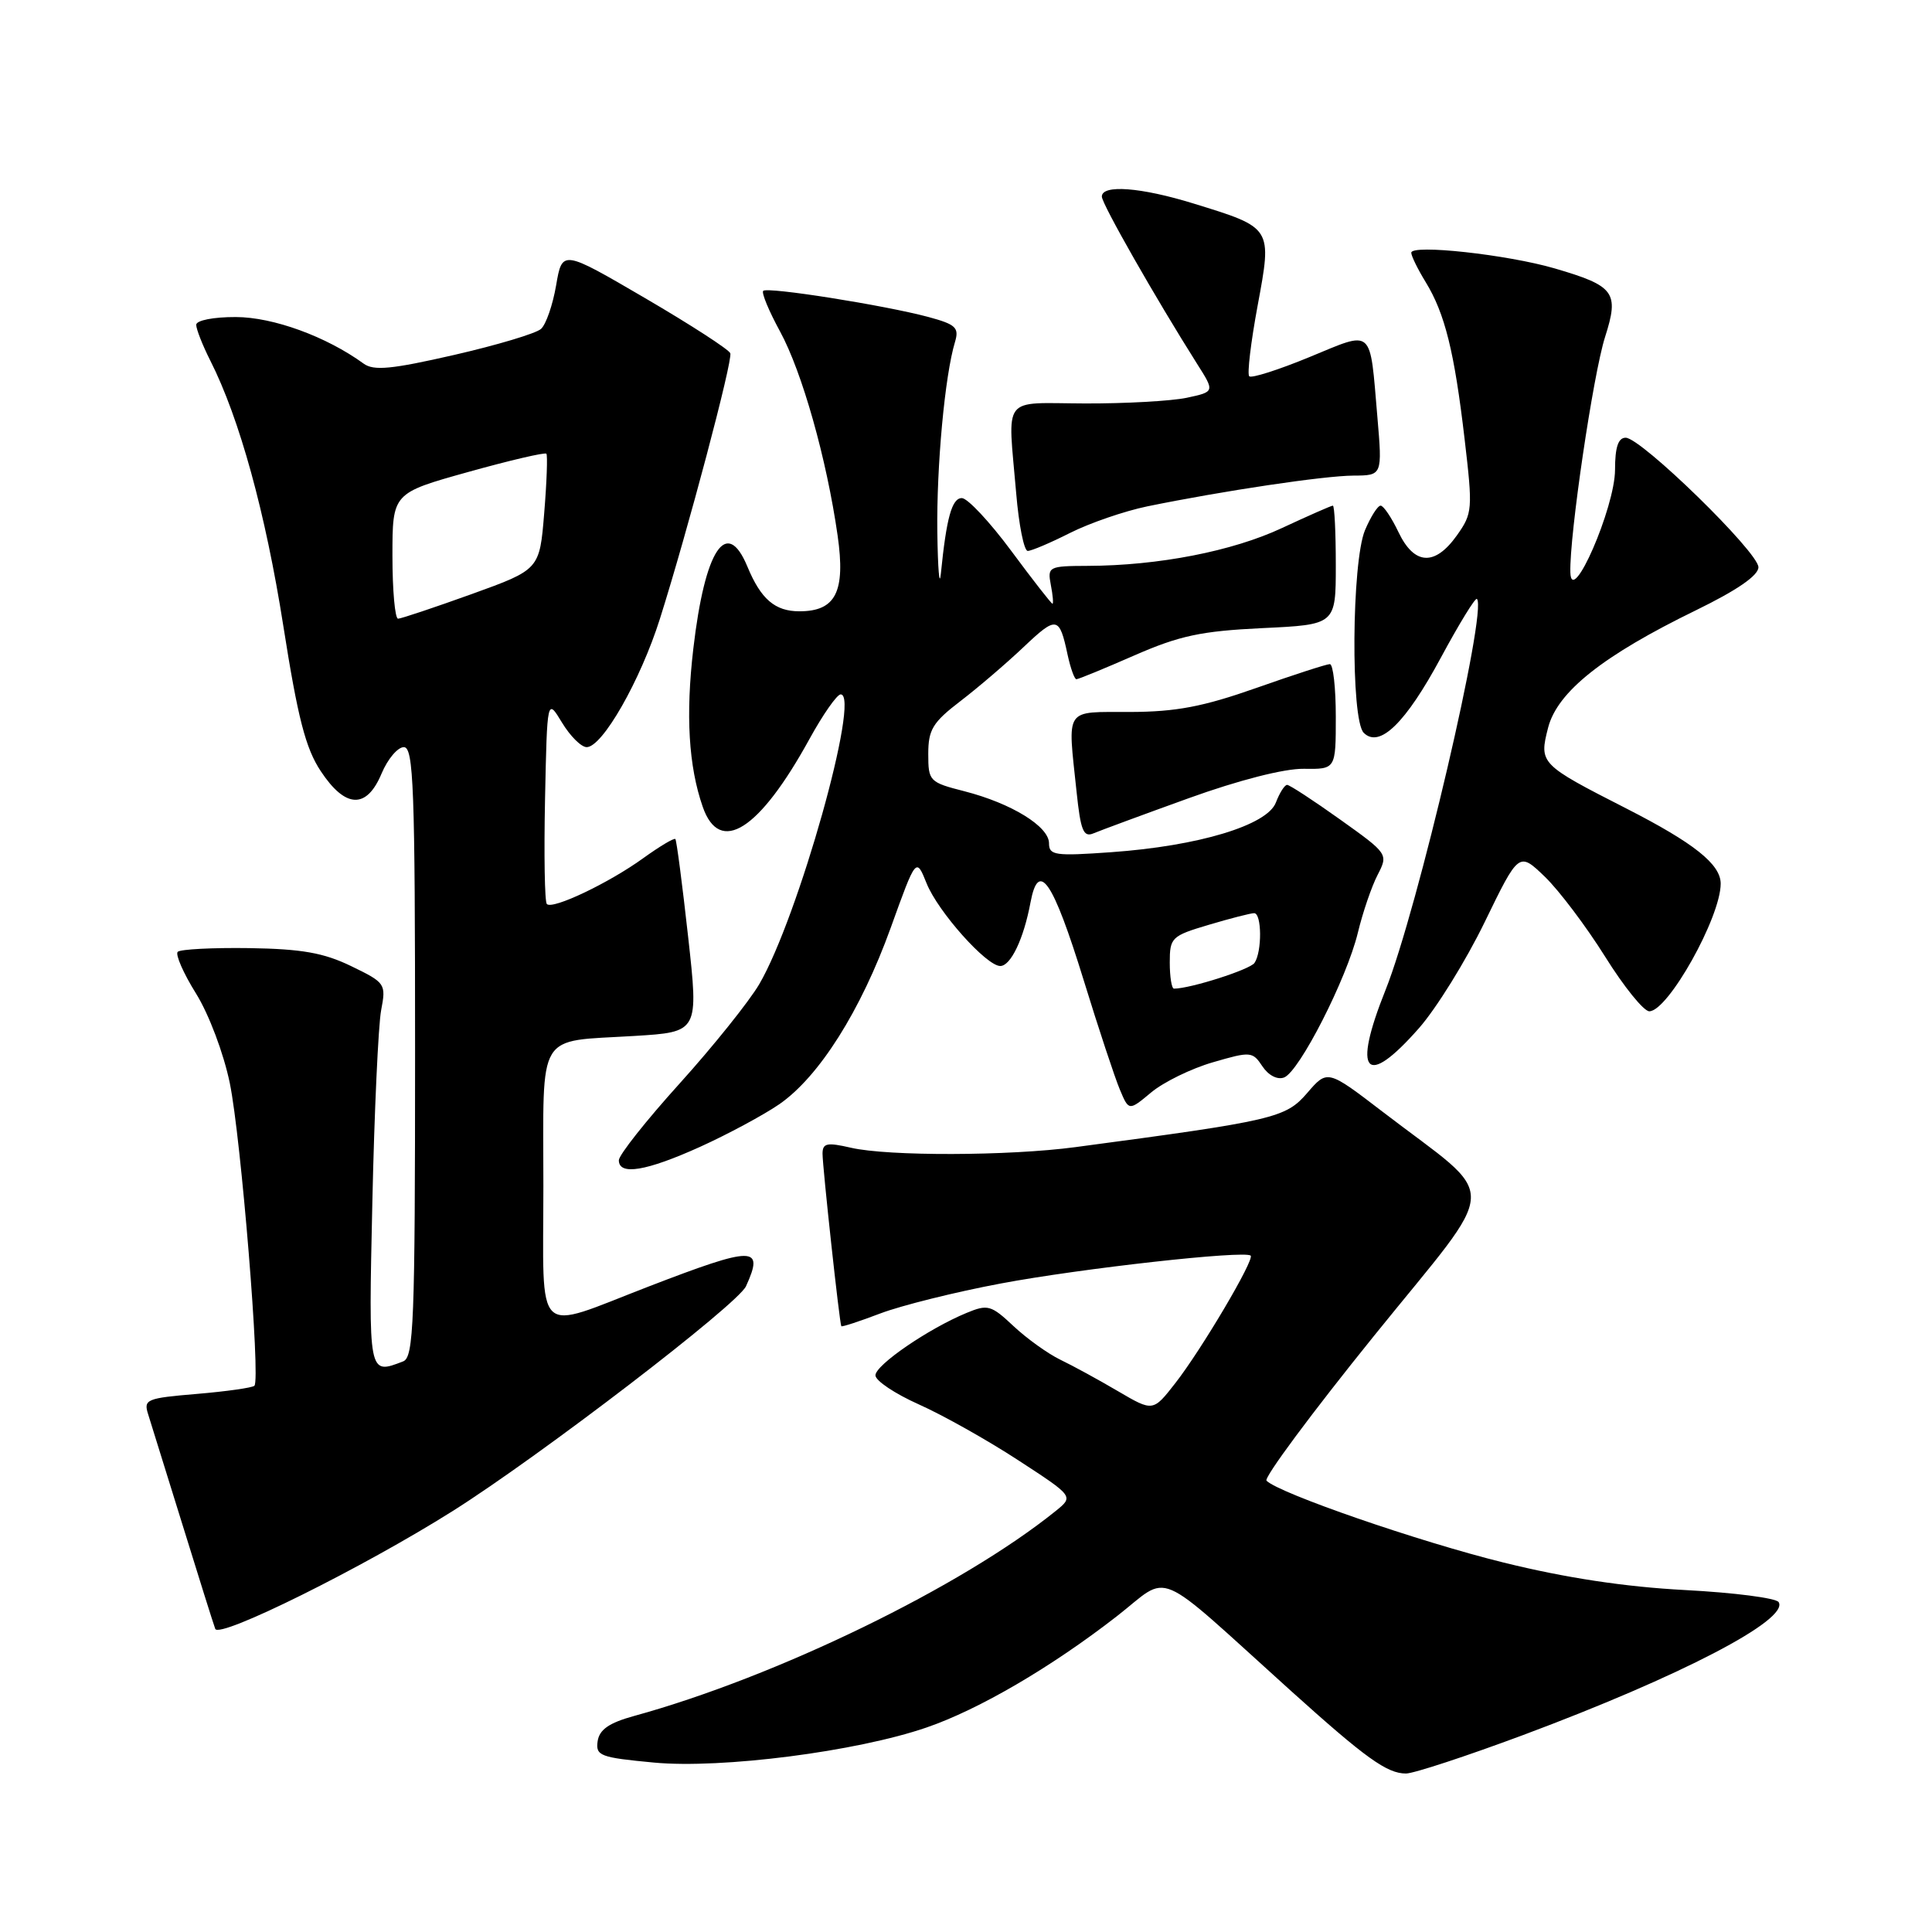 <?xml version="1.0" encoding="UTF-8" standalone="no"?>
<!DOCTYPE svg PUBLIC "-//W3C//DTD SVG 1.1//EN" "http://www.w3.org/Graphics/SVG/1.1/DTD/svg11.dtd" >
<svg xmlns="http://www.w3.org/2000/svg" xmlns:xlink="http://www.w3.org/1999/xlink" version="1.1" viewBox="0 0 256 256">
 <g >
 <path fill="currentColor"
d=" M 201.83 229.90 C 222.62 222.14 237.11 214.61 235.68 212.29 C 235.35 211.75 229.77 211.03 223.29 210.69 C 215.34 210.27 207.51 209.09 199.25 207.05 C 188.05 204.29 169.47 197.87 167.82 196.20 C 167.44 195.81 173.85 187.18 182.07 177.00 C 199.05 155.97 198.92 159.37 183.20 147.31 C 175.89 141.71 175.89 141.71 173.20 144.84 C 170.35 148.14 168.86 148.49 142.50 152.00 C 133.67 153.18 117.67 153.22 112.75 152.08 C 109.58 151.35 109.00 151.47 108.99 152.86 C 108.99 154.62 111.24 175.35 111.48 175.73 C 111.55 175.85 113.89 175.09 116.67 174.03 C 119.45 172.98 126.62 171.19 132.61 170.07 C 143.22 168.07 164.98 165.65 165.72 166.38 C 166.25 166.91 159.20 178.84 155.73 183.28 C 152.78 187.06 152.78 187.06 148.14 184.34 C 145.59 182.84 142.15 180.96 140.50 180.17 C 138.85 179.37 136.06 177.37 134.30 175.72 C 131.33 172.93 130.89 172.80 128.07 173.97 C 123.02 176.06 116.00 180.87 116.00 182.24 C 116.00 182.95 118.59 184.68 121.75 186.09 C 124.91 187.50 130.83 190.82 134.89 193.47 C 142.28 198.28 142.28 198.28 139.89 200.21 C 127.43 210.26 102.90 222.19 84.00 227.38 C 80.70 228.29 79.42 229.18 79.19 230.72 C 78.91 232.65 79.52 232.88 86.65 233.55 C 95.62 234.39 113.53 232.09 122.78 228.90 C 129.71 226.52 139.30 220.91 147.95 214.19 C 155.27 208.50 152.50 207.32 171.09 224.08 C 180.97 232.98 183.79 235.00 186.30 235.00 C 187.32 235.00 194.31 232.70 201.83 229.90 Z  M 60.00 200.21 C 71.60 192.89 97.75 172.85 98.85 170.43 C 101.29 165.07 99.95 165.08 86.00 170.45 C 70.56 176.40 72.00 177.77 72.00 157.13 C 72.00 136.35 70.96 138.07 84.04 137.27 C 92.58 136.75 92.58 136.75 91.18 124.12 C 90.41 117.18 89.65 111.35 89.49 111.18 C 89.32 111.00 87.42 112.14 85.25 113.70 C 80.71 116.99 73.22 120.56 72.46 119.79 C 72.17 119.51 72.07 113.25 72.22 105.89 C 72.50 92.50 72.50 92.50 74.47 95.75 C 75.55 97.54 77.02 99.00 77.74 99.00 C 79.82 99.00 84.86 90.16 87.44 82.00 C 91.12 70.35 97.10 47.80 96.77 46.81 C 96.61 46.33 91.53 43.04 85.49 39.51 C 74.50 33.09 74.50 33.09 73.69 37.80 C 73.25 40.38 72.35 42.99 71.69 43.58 C 71.04 44.18 65.85 45.73 60.18 47.03 C 51.88 48.93 49.52 49.16 48.18 48.18 C 43.24 44.59 36.19 42.02 31.25 42.01 C 28.28 42.00 26.00 42.45 26.00 43.04 C 26.00 43.61 26.84 45.75 27.87 47.79 C 31.74 55.44 35.19 67.98 37.54 82.93 C 39.46 95.13 40.49 99.15 42.50 102.18 C 45.77 107.13 48.58 107.24 50.56 102.50 C 51.37 100.57 52.70 99.00 53.51 99.00 C 54.80 99.00 55.00 104.32 55.00 139.39 C 55.00 175.30 54.82 179.85 53.42 180.39 C 48.79 182.17 48.83 182.35 49.34 159.25 C 49.60 147.29 50.13 135.87 50.50 133.88 C 51.17 130.36 51.08 130.22 46.54 128.02 C 42.89 126.25 39.98 125.74 33.04 125.63 C 28.17 125.56 23.90 125.78 23.55 126.12 C 23.21 126.46 24.29 128.95 25.97 131.64 C 27.69 134.41 29.63 139.56 30.45 143.52 C 31.94 150.78 34.55 182.78 33.71 183.62 C 33.45 183.88 30.02 184.37 26.10 184.70 C 19.41 185.26 19.00 185.43 19.63 187.40 C 19.99 188.55 22.04 195.12 24.17 202.00 C 26.30 208.88 28.25 215.10 28.52 215.83 C 29.01 217.19 48.12 207.70 60.00 200.21 Z  M 92.77 151.96 C 96.47 150.28 101.19 147.74 103.27 146.31 C 108.54 142.66 114.06 133.92 118.02 122.95 C 121.39 113.59 121.39 113.59 122.78 117.05 C 124.28 120.79 130.70 128.00 132.54 128.00 C 133.93 128.00 135.65 124.40 136.55 119.56 C 137.62 113.89 139.51 116.66 143.59 129.87 C 145.56 136.27 147.72 142.79 148.38 144.36 C 149.58 147.22 149.58 147.22 152.54 144.75 C 154.17 143.39 157.84 141.59 160.71 140.76 C 165.72 139.30 165.97 139.32 167.28 141.30 C 168.08 142.50 169.27 143.11 170.15 142.77 C 172.17 142.00 178.45 129.68 179.92 123.60 C 180.57 120.90 181.75 117.45 182.54 115.93 C 183.96 113.17 183.94 113.13 177.56 108.58 C 174.03 106.06 170.87 104.00 170.55 104.00 C 170.22 104.00 169.55 105.06 169.06 106.34 C 167.92 109.35 158.82 112.10 147.25 112.92 C 139.80 113.45 139.00 113.34 139.00 111.74 C 139.00 109.51 134.03 106.45 127.81 104.85 C 123.14 103.66 123.00 103.51 123.00 99.89 C 123.00 96.69 123.59 95.71 127.25 92.91 C 129.59 91.12 133.36 87.89 135.63 85.74 C 140.02 81.58 140.37 81.64 141.46 86.75 C 141.85 88.54 142.37 90.00 142.63 90.00 C 142.90 90.00 146.35 88.58 150.30 86.85 C 156.29 84.23 159.14 83.62 167.25 83.23 C 177.00 82.77 177.00 82.77 177.00 74.88 C 177.00 70.55 176.83 67.00 176.61 67.00 C 176.40 67.00 173.36 68.34 169.86 69.97 C 163.30 73.04 153.50 74.95 144.13 74.98 C 138.95 75.00 138.78 75.09 139.24 77.50 C 139.51 78.87 139.60 80.00 139.46 80.00 C 139.31 80.00 136.85 76.85 134.00 73.00 C 131.15 69.15 128.20 66.00 127.45 66.00 C 126.13 66.00 125.41 68.61 124.67 76.00 C 124.48 77.92 124.27 75.45 124.20 70.50 C 124.09 61.75 125.20 49.74 126.54 45.32 C 127.11 43.41 126.66 42.99 123.01 42.00 C 117.23 40.45 101.68 37.98 101.13 38.54 C 100.88 38.79 101.88 41.21 103.36 43.92 C 106.29 49.30 109.54 60.82 110.99 70.97 C 112.05 78.42 110.75 81.00 105.92 81.00 C 102.69 81.00 100.82 79.39 99.04 75.09 C 96.28 68.43 93.40 72.79 91.87 85.94 C 90.84 94.75 91.24 101.53 93.12 106.92 C 95.37 113.36 100.61 110.03 107.26 97.92 C 109.04 94.68 110.90 92.02 111.39 92.01 C 114.08 91.98 105.75 121.63 100.60 130.42 C 99.25 132.71 94.52 138.62 90.08 143.54 C 85.63 148.46 82.00 153.05 82.00 153.74 C 82.00 155.79 85.62 155.19 92.77 151.96 Z  M 188.01 136.25 C 190.31 133.64 194.24 127.31 196.73 122.18 C 201.26 112.86 201.26 112.86 204.71 116.18 C 206.60 118.01 210.18 122.76 212.68 126.75 C 215.17 130.74 217.80 134.00 218.54 134.00 C 221.02 134.00 228.00 121.54 228.00 117.09 C 228.00 114.52 224.47 111.71 215.50 107.13 C 204.05 101.29 203.92 101.16 205.13 96.43 C 206.36 91.66 212.39 86.87 224.75 80.85 C 230.16 78.21 233.00 76.26 233.00 75.16 C 233.01 73.18 217.45 58.00 215.41 58.00 C 214.42 58.00 214.00 59.26 214.00 62.25 C 213.99 67.25 208.21 80.52 208.08 75.84 C 207.94 71.03 211.10 49.60 212.68 44.65 C 214.57 38.73 213.95 37.89 206.02 35.57 C 199.72 33.73 187.00 32.34 187.00 33.49 C 187.00 33.91 187.86 35.67 188.91 37.38 C 191.46 41.55 192.71 46.58 194.07 58.20 C 195.16 67.50 195.12 68.02 193.04 70.95 C 190.12 75.05 187.39 74.89 185.30 70.50 C 184.38 68.57 183.32 67.00 182.94 67.00 C 182.55 67.00 181.63 68.46 180.87 70.25 C 179.10 74.45 178.96 95.36 180.70 97.10 C 182.79 99.19 186.26 95.81 190.94 87.11 C 193.35 82.64 195.49 79.15 195.70 79.36 C 197.13 80.80 187.84 120.56 183.59 131.18 C 179.16 142.25 180.93 144.29 188.01 136.25 Z  M 157.50 105.77 C 164.15 103.37 170.18 101.83 172.75 101.87 C 177.00 101.93 177.00 101.93 177.00 94.96 C 177.00 91.13 176.65 88.00 176.21 88.00 C 175.78 88.00 171.39 89.42 166.46 91.16 C 159.42 93.64 155.84 94.32 149.75 94.34 C 140.93 94.37 141.46 93.58 142.65 104.90 C 143.19 110.07 143.56 110.99 144.90 110.42 C 145.78 110.05 151.45 107.95 157.50 105.77 Z  M 141.78 70.62 C 144.38 69.31 148.97 67.73 152.00 67.10 C 162.05 65.04 175.45 63.04 179.34 63.02 C 183.17 63.00 183.17 63.00 182.51 55.25 C 181.48 43.24 182.09 43.78 173.50 47.32 C 169.40 49.01 165.82 50.15 165.53 49.86 C 165.24 49.57 165.74 45.36 166.64 40.51 C 168.57 30.10 168.63 30.20 158.16 26.97 C 151.17 24.81 146.00 24.42 146.00 26.05 C 146.00 27.02 153.14 39.54 158.62 48.21 C 160.97 51.91 160.97 51.91 157.24 52.71 C 155.18 53.14 149.11 53.48 143.75 53.46 C 132.57 53.42 133.53 52.16 134.65 65.35 C 135.00 69.56 135.69 73.00 136.18 73.00 C 136.67 73.00 139.19 71.93 141.78 70.62 Z  M 52.00 73.67 C 52.00 65.34 52.00 65.34 62.04 62.54 C 67.55 61.00 72.22 59.91 72.40 60.12 C 72.57 60.33 72.45 63.87 72.11 67.98 C 71.50 75.47 71.50 75.47 62.50 78.72 C 57.55 80.50 53.16 81.97 52.75 81.98 C 52.34 81.99 52.00 78.25 52.00 73.67 Z  M 155.00 127.54 C 155.00 124.23 155.23 124.01 160.18 122.54 C 163.03 121.69 165.73 121.00 166.18 121.00 C 167.20 121.00 167.24 126.10 166.23 127.59 C 165.64 128.47 157.72 131.00 155.56 131.00 C 155.25 131.00 155.00 129.44 155.00 127.54 Z "/>
</g>
</svg>